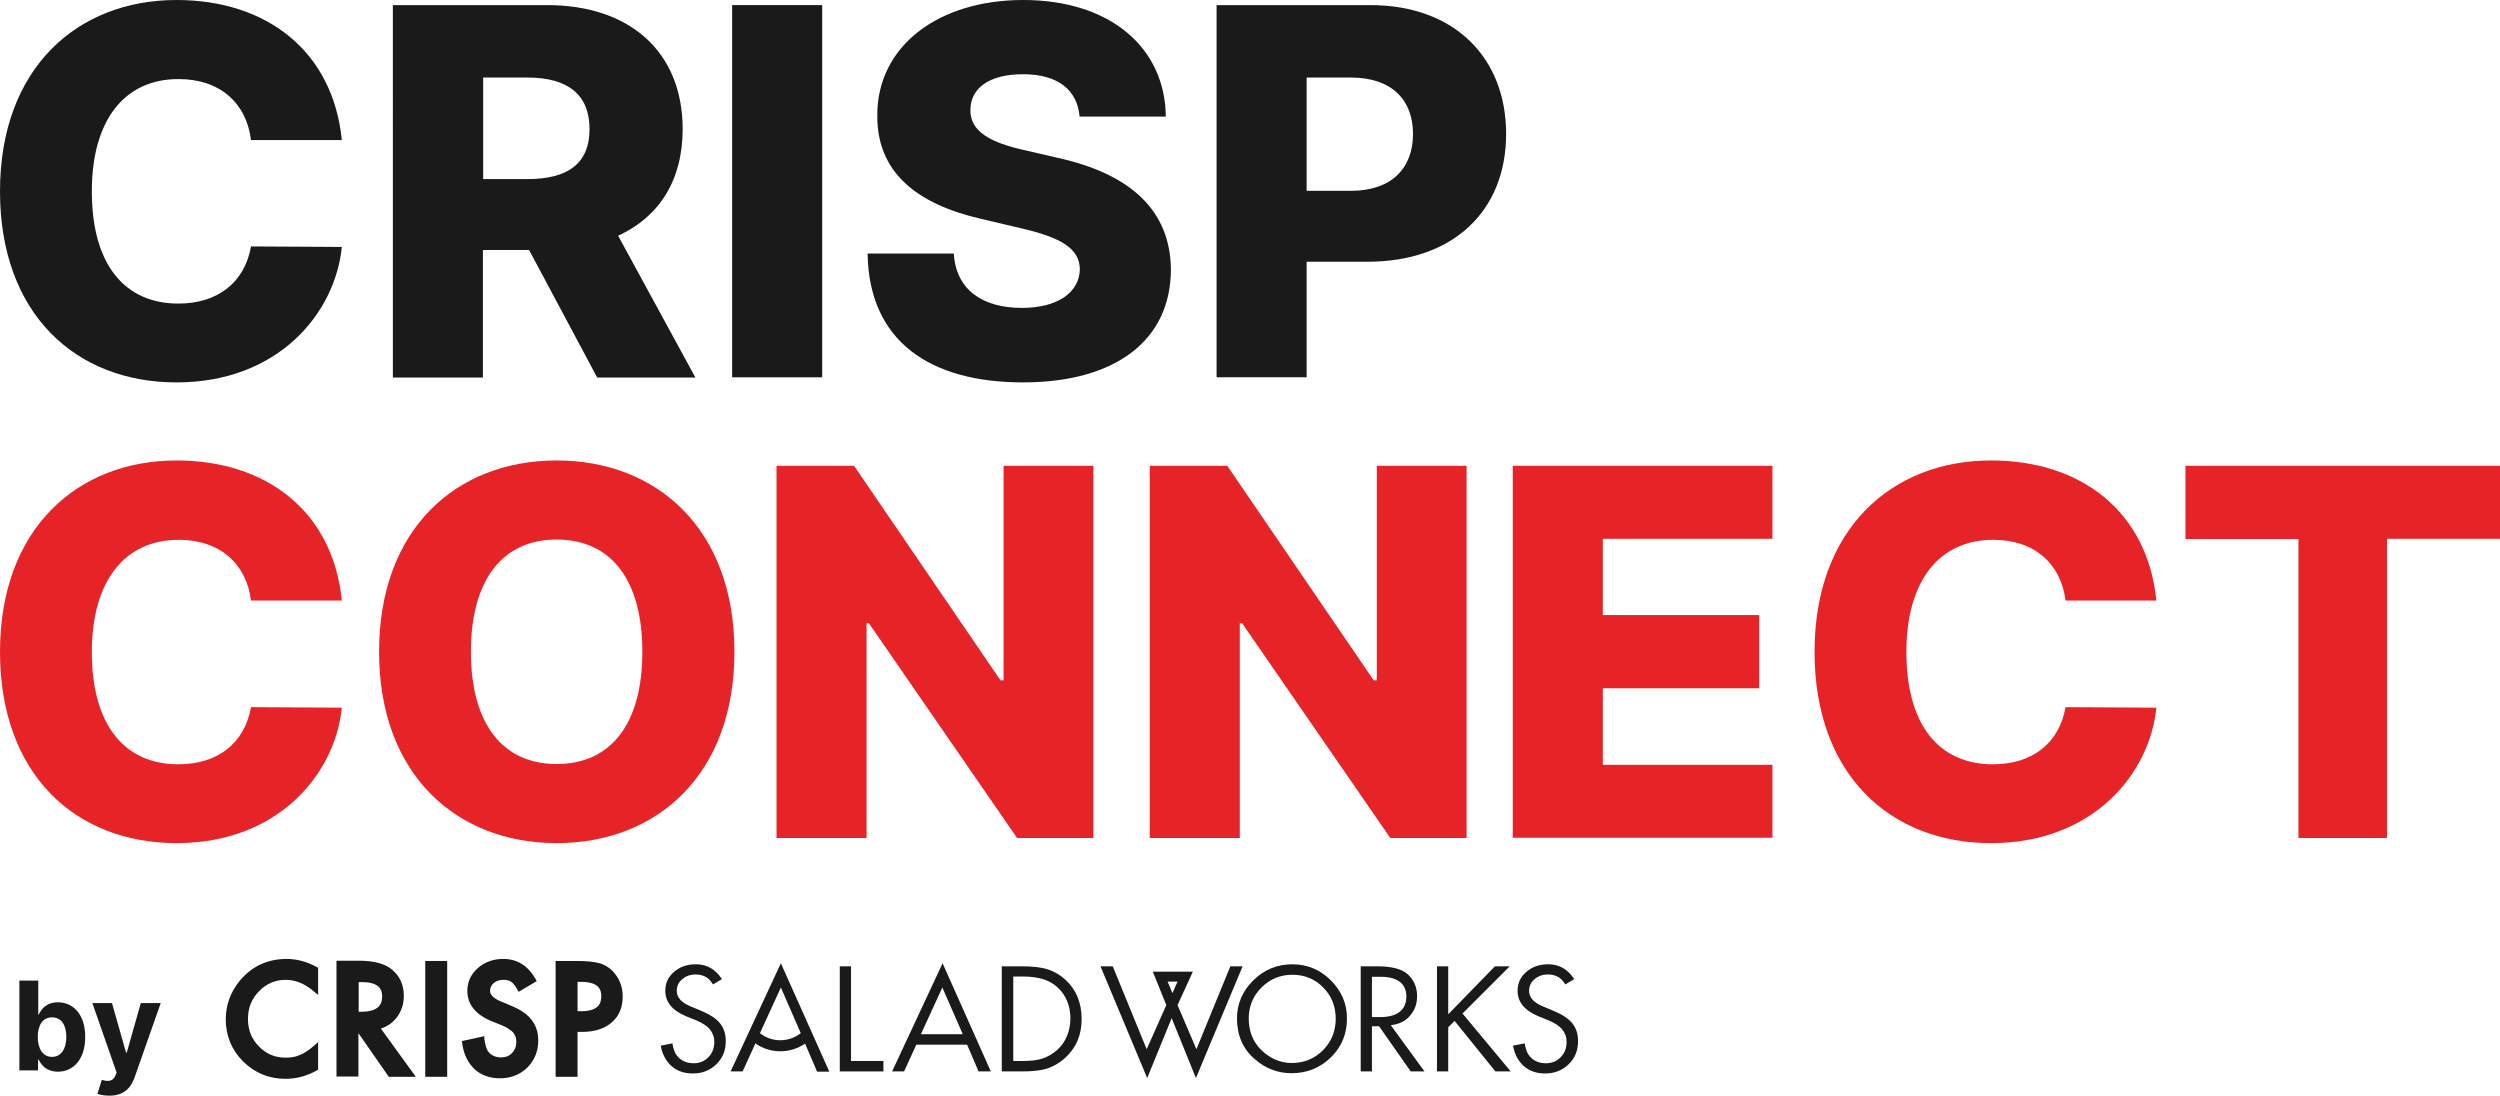 <?xml version="1.0" encoding="utf-8"?>
<!-- Generator: Adobe Illustrator 19.2.1, SVG Export Plug-In . SVG Version: 6.00 Build 0)  -->
<svg version="1.1" xmlns="http://www.w3.org/2000/svg" xmlns:xlink="http://www.w3.org/1999/xlink" x="0px" y="0px"
	 viewBox="0 0 980 429.5" style="enable-background:new 0 0 980 429.5;" xml:space="preserve">
<style type="text/css">
	.st0{fill:#1A1A1A;}
	.st1{fill:#E62428;}
</style>
<g id="レイヤー_2">
</g>
<g id="レイヤー_1">
	<path class="st0" d="M98.4,54.9c-1.8-14.6-12.3-23.9-28.3-23.9C48.8,30.9,36,47.1,36,75c0,29,13.1,44,33.9,44
		c15.5,0,26-8.3,28.5-22.4l35.6,0.2c-2.6,25.9-24.8,53.1-64.8,53.1C29.6,149.9,0,123,0,75C0,26.7,30.3,0,69.2,0
		c35.3,0,61.3,20,64.8,54.9H98.4z"/>
	<path class="st0" d="M154.1,2h60.3c32.8,0,53.2,18.6,53.2,48.6c0,20.2-9.3,34.5-25.3,41.8l30.3,55.6h-38.5l-26.7-50h-18.1v50h-35.3
		V2z M206.8,70.2c15.8,0,24.3-6.1,24.3-19.6s-8.5-20.2-24.3-20.2h-17.4v39.8H206.8z"/>
	<path class="st0" d="M322.3,147.9H287V2h35.3V147.9z"/>
	<path class="st0" d="M401,29.1c-13.7,0-20.5,5.8-20.6,13.8c-0.3,8.7,8.1,13.1,21.4,16l12.5,2.9c28.8,6.3,44.5,20.6,44.7,43.9
		c-0.1,27.7-21.7,44.2-58,44.2c-36.7,0-60.4-16.3-60.9-50.5h33.8c0.8,14,11,21.3,26.7,21.3c14.2,0,22.5-6.2,22.7-15.1
		c-0.1-8.2-7.3-12.5-23.4-16.2l-15.3-3.6c-25.2-5.8-40.8-18.2-40.7-40.4C343.7,18.2,367.7,0,401.1,0C435,0,456.7,18.5,457,45.7
		h-33.8C422.3,35.3,414.8,29.1,401,29.1z"/>
	<path class="st0" d="M476.9,2h60.3c32.8,0,53.2,20.5,53.2,50.5c0,30.3-20.9,50.1-54.3,50.1h-23.9v45.3h-35.3V2z M529.6,74.8
		c15.8,0,24.3-8.8,24.3-22.3c0-13.5-8.5-22.1-24.3-22.1h-17.4v44.4H529.6z"/>
	<path class="st1" d="M98.4,235.5c-1.8-14.6-12.3-23.9-28.3-23.9c-21.3,0-34.1,16.2-34.1,44c0,29,13.1,44,33.9,44
		c15.5,0,26-8.3,28.5-22.4l35.6,0.2c-2.6,25.9-24.8,53.1-64.8,53.1c-39.6,0-69.2-26.9-69.2-75c0-48.2,30.3-75,69.2-75
		c35.3,0,61.3,20,64.8,54.9H98.4z"/>
	<path class="st1" d="M218.2,330.5c-39.3,0-69.6-26.9-69.6-75c0-48.2,30.3-75,69.6-75c39.2,0,69.7,26.7,69.7,75
		S257.4,330.5,218.2,330.5z M218.2,211.5c-21,0-33.6,15.5-33.6,44s12.6,44,33.6,44c21.1,0,33.6-15.5,33.6-44
		S239.3,211.5,218.2,211.5z"/>
	<path class="st1" d="M428.6,328.5h-29.9l-58.1-84.2h-0.9v84.2h-35.3V182.6h30.4l57.4,84.1h1.2v-84.1h35.2V328.5z"/>
	<path class="st1" d="M574.9,328.5H545l-58.1-84.2H486v84.2h-35.3V182.6h30.4l57.4,84.1h1.2v-84.1h35.2V328.5z"/>
	<path class="st1" d="M593,182.6h101.8v28.6h-66.5v29.9h61.3v28.7h-61.3v30h66.5v28.6H593V182.6z"/>
	<path class="st1" d="M809.7,235.5c-1.8-14.6-12.3-23.9-28.3-23.9c-21.3,0-34.1,16.2-34.1,44c0,29,13.1,44,33.9,44
		c15.5,0,26-8.3,28.5-22.4l35.6,0.2c-2.6,25.9-24.8,53.1-64.8,53.1c-39.6,0-69.2-26.9-69.2-75c0-48.2,30.3-75,69.2-75
		c35.3,0,61.3,20,64.8,54.9H809.7z"/>
	<path class="st1" d="M856.7,182.6H980v28.6h-44.3v117.3H901V211.3h-44.3V182.6z"/>
	<path class="st0" d="M7.6,384.4H15v13.3h0.2c1-2.2,3.1-4.8,7.5-4.8c5.8,0,10.7,4.5,10.7,13.6c0,8.8-4.7,13.6-10.7,13.6
		c-4.3,0-6.5-2.5-7.5-4.7h-0.3v4.2H7.6V384.4z M20.4,414.3c3.6,0,5.6-3.2,5.6-7.8c0-4.6-1.9-7.7-5.6-7.7c-3.6,0-5.6,3-5.6,7.7
		S16.9,414.3,20.4,414.3z"/>
	<path class="st0" d="M38.2,428.8l1.7-5.5c2.6,0.8,4.4,0.6,5.4-1.8l0.4-1.1l-9.5-27.2h7.7l5.5,19.4h0.3l5.5-19.4l7.8,0l-10.3,29.3
		c-1.5,4.2-4.4,7-9.8,7C41,429.5,39.3,429.2,38.2,428.8z"/>
	<g>
		<path class="st0" d="M112.4,375.9c-7.4,0-13.5,2.8-18.2,8.3c-3.8,4.5-5.7,9.7-5.7,15.4c0,6.4,2.3,12,6.8,16.5
			c4.6,4.5,10.1,6.8,16.6,6.8c4.3,0,8.4-1.1,12.3-3.3l0.5-0.3v-10.8l-1.7,1.5c-1,0.9-2,1.6-2.9,2.2c-0.9,0.6-1.8,1.1-2.7,1.4
			c-1.5,0.7-3.3,1-5.4,1c-4.2,0-7.6-1.4-10.5-4.4c-2.9-2.9-4.3-6.5-4.3-10.7c0-4.4,1.4-7.9,4.3-10.9c2.9-3,6.3-4.5,10.5-4.5
			c3.8,0,7.5,1.5,11,4.5l1.7,1.4v-10.6l-0.5-0.3C120.4,377,116.4,375.9,112.4,375.9z"/>
		<path class="st0" d="M155.4,399c1.9-2.4,2.9-5.3,2.9-8.6c0-4.2-1.5-7.7-4.6-10.3c-2.7-2.3-7.1-3.5-13.1-3.5h-8.7v45.4h8.6V405
			l11.9,17.1h10.6l-13.7-18.9C151.8,402.4,153.8,401,155.4,399z M149.8,390.6c0,2.6-0.9,6-8.2,6h-1V385h1.3
			C149,385,149.8,388.2,149.8,390.6z"/>
		<rect x="166.7" y="376.7" class="st0" width="8.6" height="45.4"/>
		<path class="st0" d="M200.5,394.3l-4.3-1.8c-2.7-1.1-4.1-2.5-4.1-4.1c0-1.2,0.5-2.2,1.4-3c1-0.9,2.3-1.3,3.8-1.3
			c1.3,0,2.3,0.2,3.1,0.8c0.5,0.3,1.3,1,2.4,3l0.5,0.9l7.1-4.2l-0.5-0.9c-3-5.2-7.2-7.8-12.6-7.8c-3.9,0-7.3,1.2-10,3.6
			c-2.7,2.4-4.1,5.4-4.1,8.9c0,5.3,3.2,9.3,9.5,11.9l4.2,1.7c1,0.4,1.9,0.9,2.6,1.4c0.7,0.5,1.3,0.9,1.7,1.4c0.4,0.5,0.7,1,0.9,1.6
			c0.2,0.6,0.3,1.3,0.3,2c0,1.8-0.6,3.3-1.7,4.4c-1.1,1.2-2.6,1.7-4.3,1.7c-2.2,0-3.9-0.8-5.1-2.4c-0.4-0.6-1-1.8-1.4-4.7l-0.1-1.2
			l-8.7,1.9l0.1,1c0.6,4.3,2.3,7.6,4.8,10c2.6,2.4,6,3.6,10,3.6c4.2,0,7.8-1.4,10.7-4.2c2.8-2.8,4.3-6.4,4.3-10.6
			c0-3.2-0.9-6-2.7-8.2C206.8,397.7,204.1,395.8,200.5,394.3z"/>
		<path class="st0" d="M240.1,380.6c-1.5-1.5-3.4-2.6-5.4-3.1c-2-0.5-4.7-0.8-8.5-0.8h-8.4v45.4h8.6v-17.6h2c4.7,0,8.6-1.3,11.4-3.7
			c2.9-2.5,4.3-5.9,4.3-10.2C244.1,386.6,242.7,383.3,240.1,380.6z M235.7,390.5c0,2.5-0.8,5.9-7.9,5.9h-1.4v-11.5h1.1
			C234.9,384.8,235.7,388.1,235.7,390.5z"/>
	</g>
	<path class="st0" d="M259,409.9c0.6,3.3,2,5.9,4,7.8c2.3,2.1,5.1,3.1,8.6,3.1c3.7,0,6.7-1.2,9.2-3.6c2.5-2.4,3.7-5.4,3.7-9.1
		c0-2.7-0.7-5-2.2-6.9c-1.5-1.9-4-3.5-7.3-4.9l-4.3-1.8c-3.6-1.5-5.4-3.5-5.4-6.1c0-1.8,0.7-3.4,2.2-4.6c1.4-1.2,3.1-1.8,5.2-1.8
		c1.7,0,3.1,0.4,4.2,1.1c0.9,0.5,1.7,1.4,2.6,2.8l3.5-2.1c-2.6-3.9-5.9-5.8-10.2-5.8c-3.5,0-6.3,1-8.6,3c-2.3,2-3.4,4.4-3.4,7.4
		c0,4.4,2.7,7.7,8.2,10l4.2,1.7c1.1,0.5,2.1,1,3,1.6c0.9,0.6,1.6,1.2,2.1,1.9c0.6,0.7,1,1.5,1.3,2.3c0.3,0.8,0.4,1.7,0.4,2.6
		c0,2.4-0.8,4.4-2.3,5.9c-1.5,1.6-3.5,2.4-5.8,2.4c-2.9,0-5.2-1.1-6.7-3.2c-0.7-0.9-1.3-2.5-1.6-4.6L259,409.9z"/>
	<polygon class="st0" points="329.2,420 346.3,420 346.3,415.9 333.6,415.9 333.6,378.8 329.2,378.8 	"/>
	<path class="st0" d="M369.5,377.6L349.7,420h4.7l4.8-10.5h19.9l4.5,10.5h4.8L369.5,377.6z M361,405.4l8.4-18.3l8,18.3H361z"/>
	<path class="st0" d="M417.7,384.1c-2.1-1.9-4.4-3.3-7-4.1c-2.4-0.8-5.8-1.2-10-1.2h-8V420h7.9c4.3,0,7.6-0.4,9.8-1.1
		c2.4-0.8,4.8-2.1,7-4.1c4.4-3.9,6.6-9,6.6-15.3C424,393.1,421.9,388,417.7,384.1z M414.4,411.6c-1.7,1.5-3.6,2.6-5.6,3.3
		c-2.1,0.7-4.6,1-7.6,1h-4v-33.1h4c5.8,0,10.3,1.4,13.3,4.2c3.4,3.1,5.1,7.3,5.1,12.3C419.5,404.4,417.8,408.5,414.4,411.6z"/>
	<path class="st0" d="M521.7,384.3c-4.2-4.2-9.3-6.3-15.1-6.3c-5.9,0-11.1,2.1-15.3,6.3c-4.2,4.1-6.4,9.2-6.4,14.9
		c0,6.6,2.3,12,7,16c4.2,3.7,9.1,5.5,14.4,5.5c6,0,11.2-2.1,15.4-6.2c4.2-4.1,6.3-9.2,6.3-15.1C528.1,393.6,525.9,388.5,521.7,384.3
		z M518.6,411.7c-3.3,3.3-7.4,5-12.2,5c-4.4,0-8.4-1.7-11.8-4.9c-3.4-3.3-5.1-7.5-5.1-12.5c0-4.8,1.7-8.9,5-12.2
		c3.3-3.3,7.4-5,12.1-5c4.8,0,8.9,1.7,12.1,5c3.3,3.3,4.9,7.4,4.9,12.3C523.6,404.2,521.9,408.4,518.6,411.7z"/>
	<path class="st0" d="M545.2,401.9l1.6-0.3c2.7-0.6,4.7-1.8,6.3-3.9c1.6-2,2.4-4.4,2.4-7.2c0-3.6-1.3-6.5-3.8-8.7
		c-2.3-2-6.3-3-11.7-3h-6.6V420h4.4v-17.7h2.8l12.4,17.7h5.4L545.2,401.9z M537.8,398.7v-15.8h3.4c8.3,0,10.1,4.2,10.1,7.7
		c0,3.7-1.8,8.1-10.3,8.1H537.8z"/>
	<polygon class="st0" points="586.2,420 592.2,420 573.3,397.3 591.8,378.8 586,378.8 567.7,397.6 567.7,378.8 563.3,378.8 
		563.3,420 567.7,420 567.7,402.7 570.2,400.2 	"/>
	<path class="st0" d="M593.1,409.9c0.6,3.3,2,5.9,4,7.8c2.3,2.1,5.1,3.1,8.6,3.1c3.7,0,6.7-1.2,9.2-3.6c2.5-2.4,3.7-5.4,3.7-9.1
		c0-2.7-0.7-5-2.2-6.9c-1.5-1.9-4-3.5-7.3-4.9l-4.3-1.8c-3.6-1.5-5.4-3.5-5.4-6.1c0-1.8,0.7-3.4,2.2-4.6c1.4-1.2,3.1-1.8,5.2-1.8
		c1.7,0,3.1,0.4,4.2,1.1c0.9,0.5,1.7,1.4,2.6,2.8l3.5-2.1c-2.6-3.9-5.9-5.8-10.2-5.8c-3.5,0-6.3,1-8.6,3c-2.3,2-3.4,4.4-3.4,7.4
		c0,4.4,2.7,7.7,8.2,10l4.2,1.7c1.1,0.5,2.1,1,3,1.6c0.9,0.6,1.6,1.2,2.1,1.9c0.6,0.7,1,1.5,1.3,2.3c0.3,0.8,0.4,1.7,0.4,2.6
		c0,2.4-0.8,4.4-2.3,5.9c-1.5,1.6-3.5,2.4-5.8,2.4c-2.9,0-5.2-1.1-6.7-3.2c-0.7-0.9-1.3-2.5-1.6-4.6L593.1,409.9z"/>
	<path class="st0" d="M468.8,422.6l18.3-43.8h-4.8L469,411.3l-7.4-17.3l6-13.1h-15.7l5.3,13.1l-7.7,17.3l-13.3-32.5h-4.8l18.3,43.8
		l9.6-23.5L468.8,422.6z M461.6,384.8l-2,4.5l-1.9-4.5H461.6z"/>
	<path class="st0" d="M306.1,377.6L286.4,420h4.7l4.8-10.5l0.2-0.5c2.8,2,6.2,3.1,9.8,3.1c3.5,0,6.9-1.1,9.7-3l0.2,0.5l4.5,10.5h4.8
		L306.1,377.6z M297.9,405l8.2-17.9l7.8,17.9C309.2,408.7,302.5,408.7,297.9,405z"/>
</g>
</svg>
